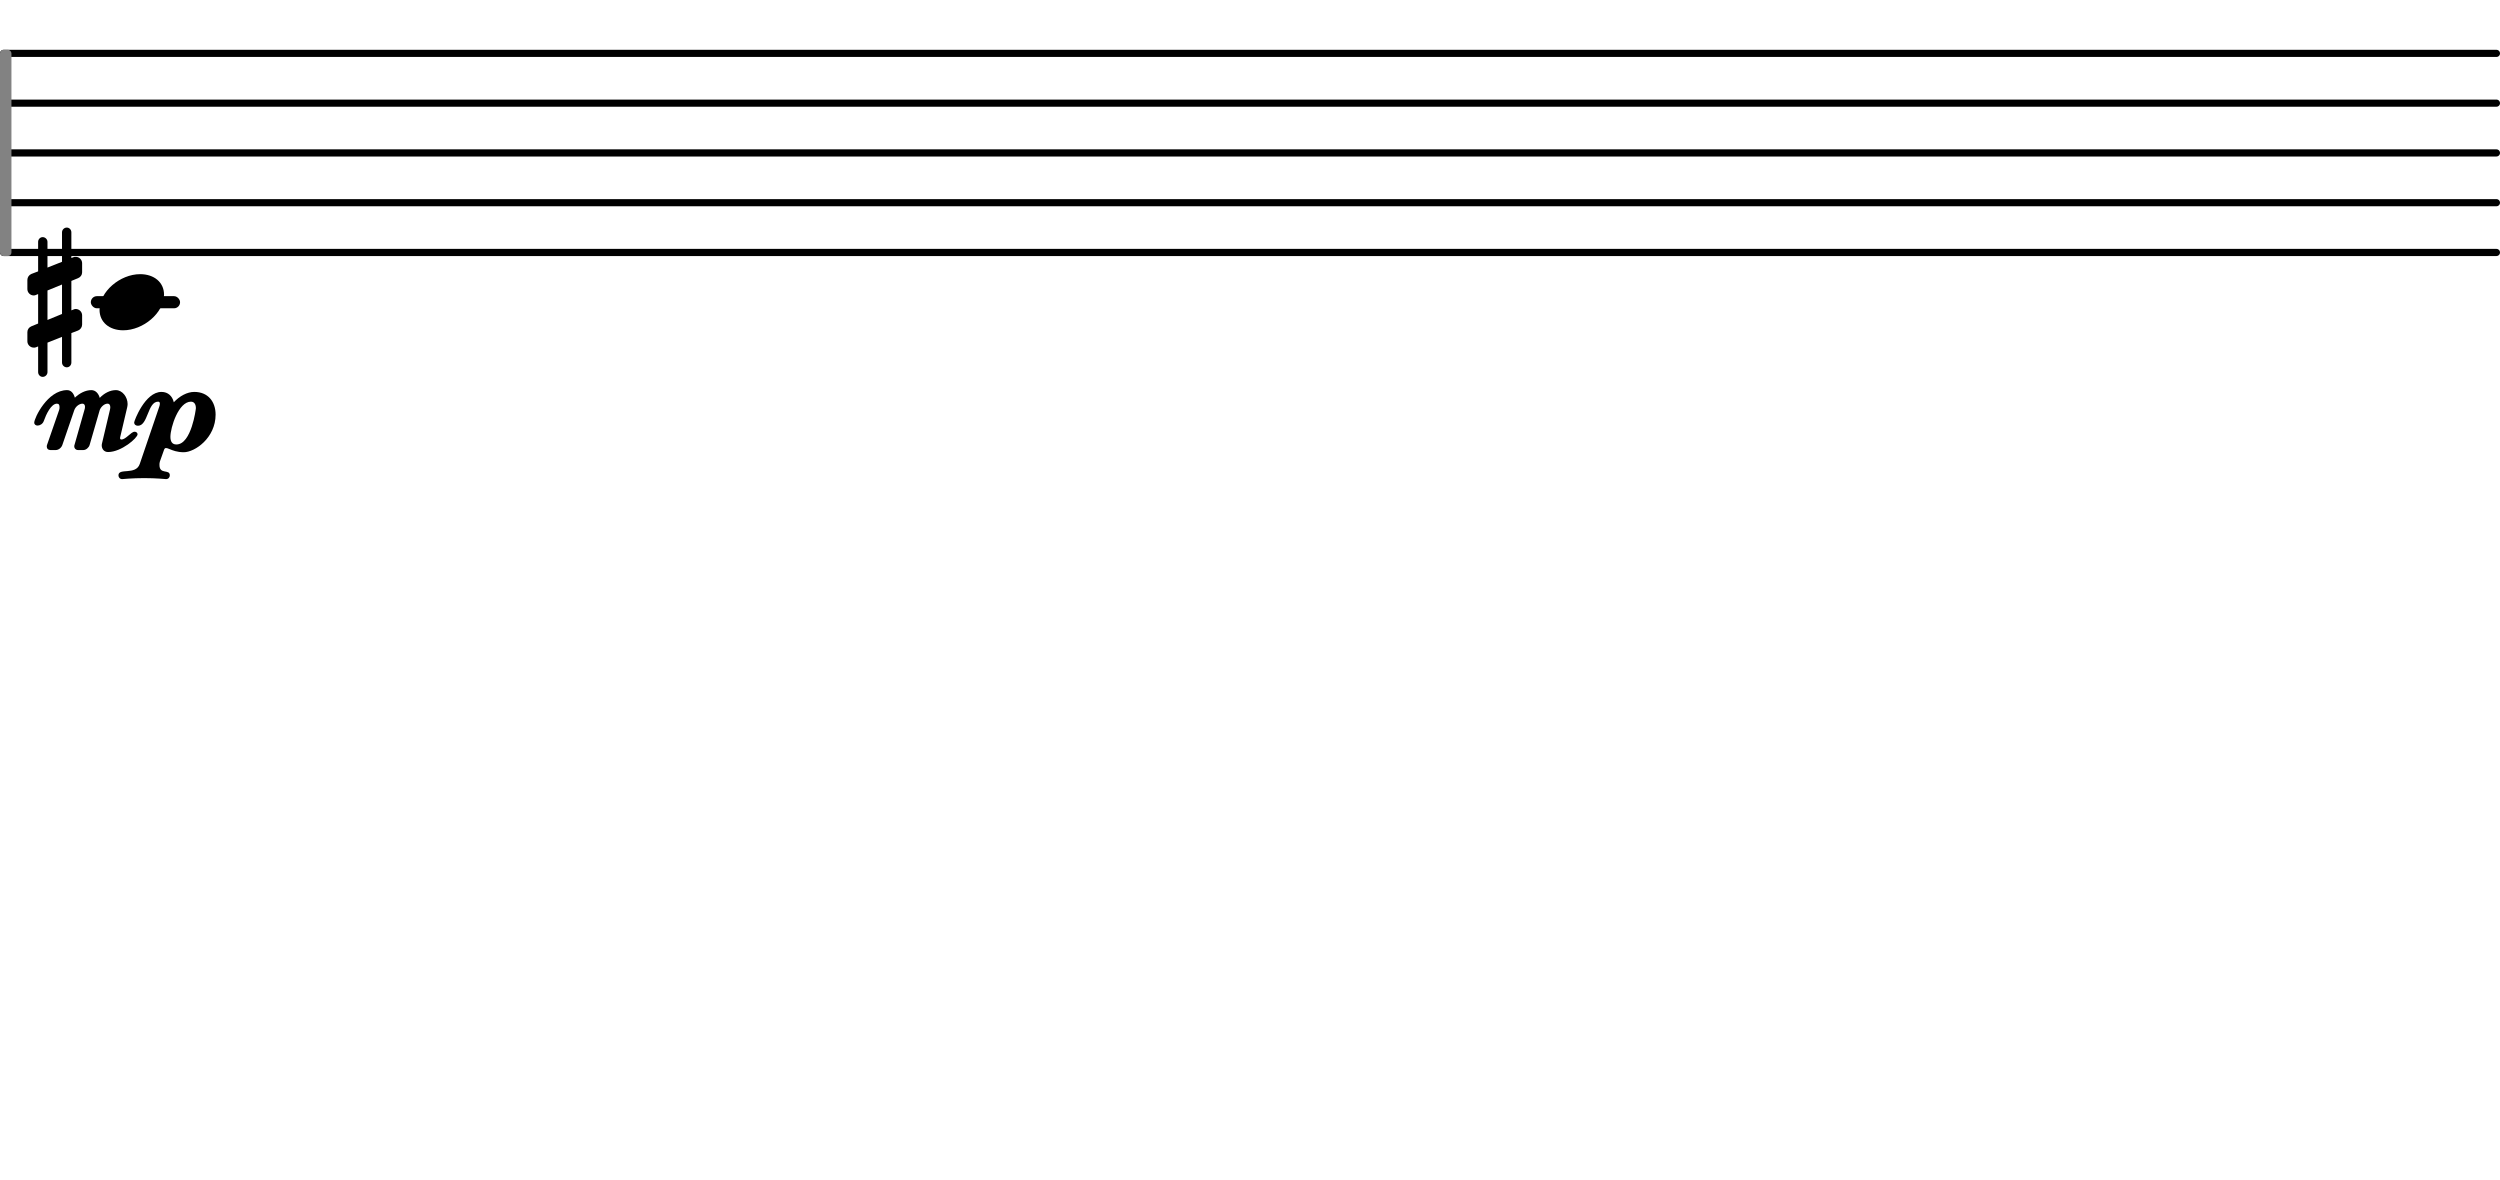 <svg xmlns="http://www.w3.org/2000/svg" xmlns:xlink="http://www.w3.org/1999/xlink" version="1.2" width="52.96mm" height="25.00mm" viewBox="0 -0 50.232 23.711">
<style type="text/css">
<![CDATA[
tspan { white-space: pre; }
]]>
</style>
<g transform="translate(0, 6.072)">
<rect x="1.825" y="-0.122" width="1.793" height="0.244" ry="0.122" fill="currentColor"/>
</g>
<g transform="translate(0, 5.072)">
<line stroke-linejoin="round" stroke-linecap="round" stroke-width="0.144" stroke="currentColor" x1="0.072" y1="0" x2="50.16" y2="0"/>
</g>
<g transform="translate(0, 4.072)">
<line stroke-linejoin="round" stroke-linecap="round" stroke-width="0.144" stroke="currentColor" x1="0.072" y1="0" x2="50.16" y2="0"/>
</g>
<g transform="translate(0, 3.072)">
<line stroke-linejoin="round" stroke-linecap="round" stroke-width="0.144" stroke="currentColor" x1="0.072" y1="0" x2="50.16" y2="0"/>
</g>
<g transform="translate(0, 2.072)">
<line stroke-linejoin="round" stroke-linecap="round" stroke-width="0.144" stroke="currentColor" x1="0.072" y1="0" x2="50.16" y2="0"/>
</g>
<g transform="translate(0, 1.072)">
<line stroke-linejoin="round" stroke-linecap="round" stroke-width="0.144" stroke="currentColor" x1="0.072" y1="0" x2="50.16" y2="0"/>
</g>
<g color="rgb(51%, 51%, 51%)">
<g transform="translate(0, 3.072)">
<rect x="0" y="-2.072" width="0.23" height="4.144" ry="0.072" fill="currentColor"/>
</g>
</g>
<g transform="translate(2, 6.072)">
<path transform="scale(0.004, -0.004)" d="M204 141c70 0 120 -41 120 -103c0 -91 -104 -179 -205 -179c-70 0 -119 41 -119 103c0 91 103 179 204 179z" fill="currentColor"/>
</g>
<g transform="translate(0.912, 9.042)">
<g>
<path transform="scale(0.004, -0.004)" d="M-56 138c0 22 66 163 165 163c20 0 33 -16 39 -38c24 23 54 38 83 38c21 0 36 -17 42 -39c23 24 52 39 81 39c33 0 59 -35 59 -70c0 -5 -1 -11 -2 -16l-35 -149c0 -2 -1 -4 -1 -5c0 -5 2 -8 7 -8c23 0 48 39 66 39c8 0 15 -5 15 -13c0 -18 -81 -89 -148 -89
c-20 0 -32 15 -32 34c0 4 1 8 2 12l39 165c1 5 2 9 2 14c0 10 -4 18 -14 18c-16 0 -33 -16 -39 -32l-51 -176c-4 -13 -18 -25 -31 -25h-27c-11 0 -19 8 -19 18c0 2 0 5 1 7l50 176c2 6 3 11 3 16c0 9 -4 16 -13 16c-16 0 -35 -15 -41 -33l-60 -175c-5 -14 -19 -25 -33 -25
h-27c-11 0 -18 7 -18 17c0 3 0 5 1 8l61 176c2 5 2 10 2 15c0 10 -3 17 -13 17c-29 0 -54 -53 -66 -87c-5 -15 -20 -23 -31 -23c-9 0 -17 5 -17 15z" fill="currentColor"/>

<path transform="translate(1.992, 0) scale(0.004, -0.004)" d="M160 28c76 0 98 179 98 182c0 18 -7 33 -25 33c-62 0 -103 -129 -103 -177c0 -22 8 -38 30 -38zM-52 139c0 7 54 153 137 153c34 0 55 -22 62 -52c29 31 67 52 103 52c69 0 107 -49 107 -114c0 -117 -104 -189 -160 -189c-67 0 -90 38 -99 12l-21 -59
c-2 -6 -2 -12 -2 -17c0 -50 52 -19 52 -52c0 -10 -7 -19 -19 -19c-4 0 -47 5 -110 5c-60 0 -109 -5 -110 -5c-12 0 -19 9 -19 19c0 39 87 -1 107 57l95 279c3 8 6 17 6 24c0 6 -2 10 -9 10c-53 0 -50 -121 -101 -121c-11 0 -19 6 -19 17z" fill="currentColor"/>
</g>
</g>
<g transform="translate(0.55, 6.072)">
<path transform="scale(0.004, -0.004)" d="M0 112c0 13 8 25 20 30l34 13v148c0 13 10 24 23 24s24 -11 24 -24v-129l73 29v148c0 13 11 24 24 24s23 -11 23 -24v-129l10 4c4 2 8 2 12 2c17 0 32 -14 32 -32v-46c0 -13 -8 -24 -20 -29l-34 -14v-148l10 4c4 2 8 3 12 3c17 0 32 -14 32 -32v-46c0 -13 -8 -25 -20 -30
l-34 -13v-148c0 -13 -10 -24 -23 -24s-24 11 -24 24v129l-73 -29v-148c0 -13 -11 -24 -24 -24s-23 11 -23 24v129l-10 -4c-4 -2 -8 -2 -12 -2c-17 0 -32 14 -32 32v46c0 13 8 24 20 29l34 14v148l-10 -4c-4 -2 -8 -3 -12 -3c-17 0 -32 14 -32 32v46zM174 89l-73 -30v-148
l73 30v148z" fill="currentColor"/>
</g>
</svg>
